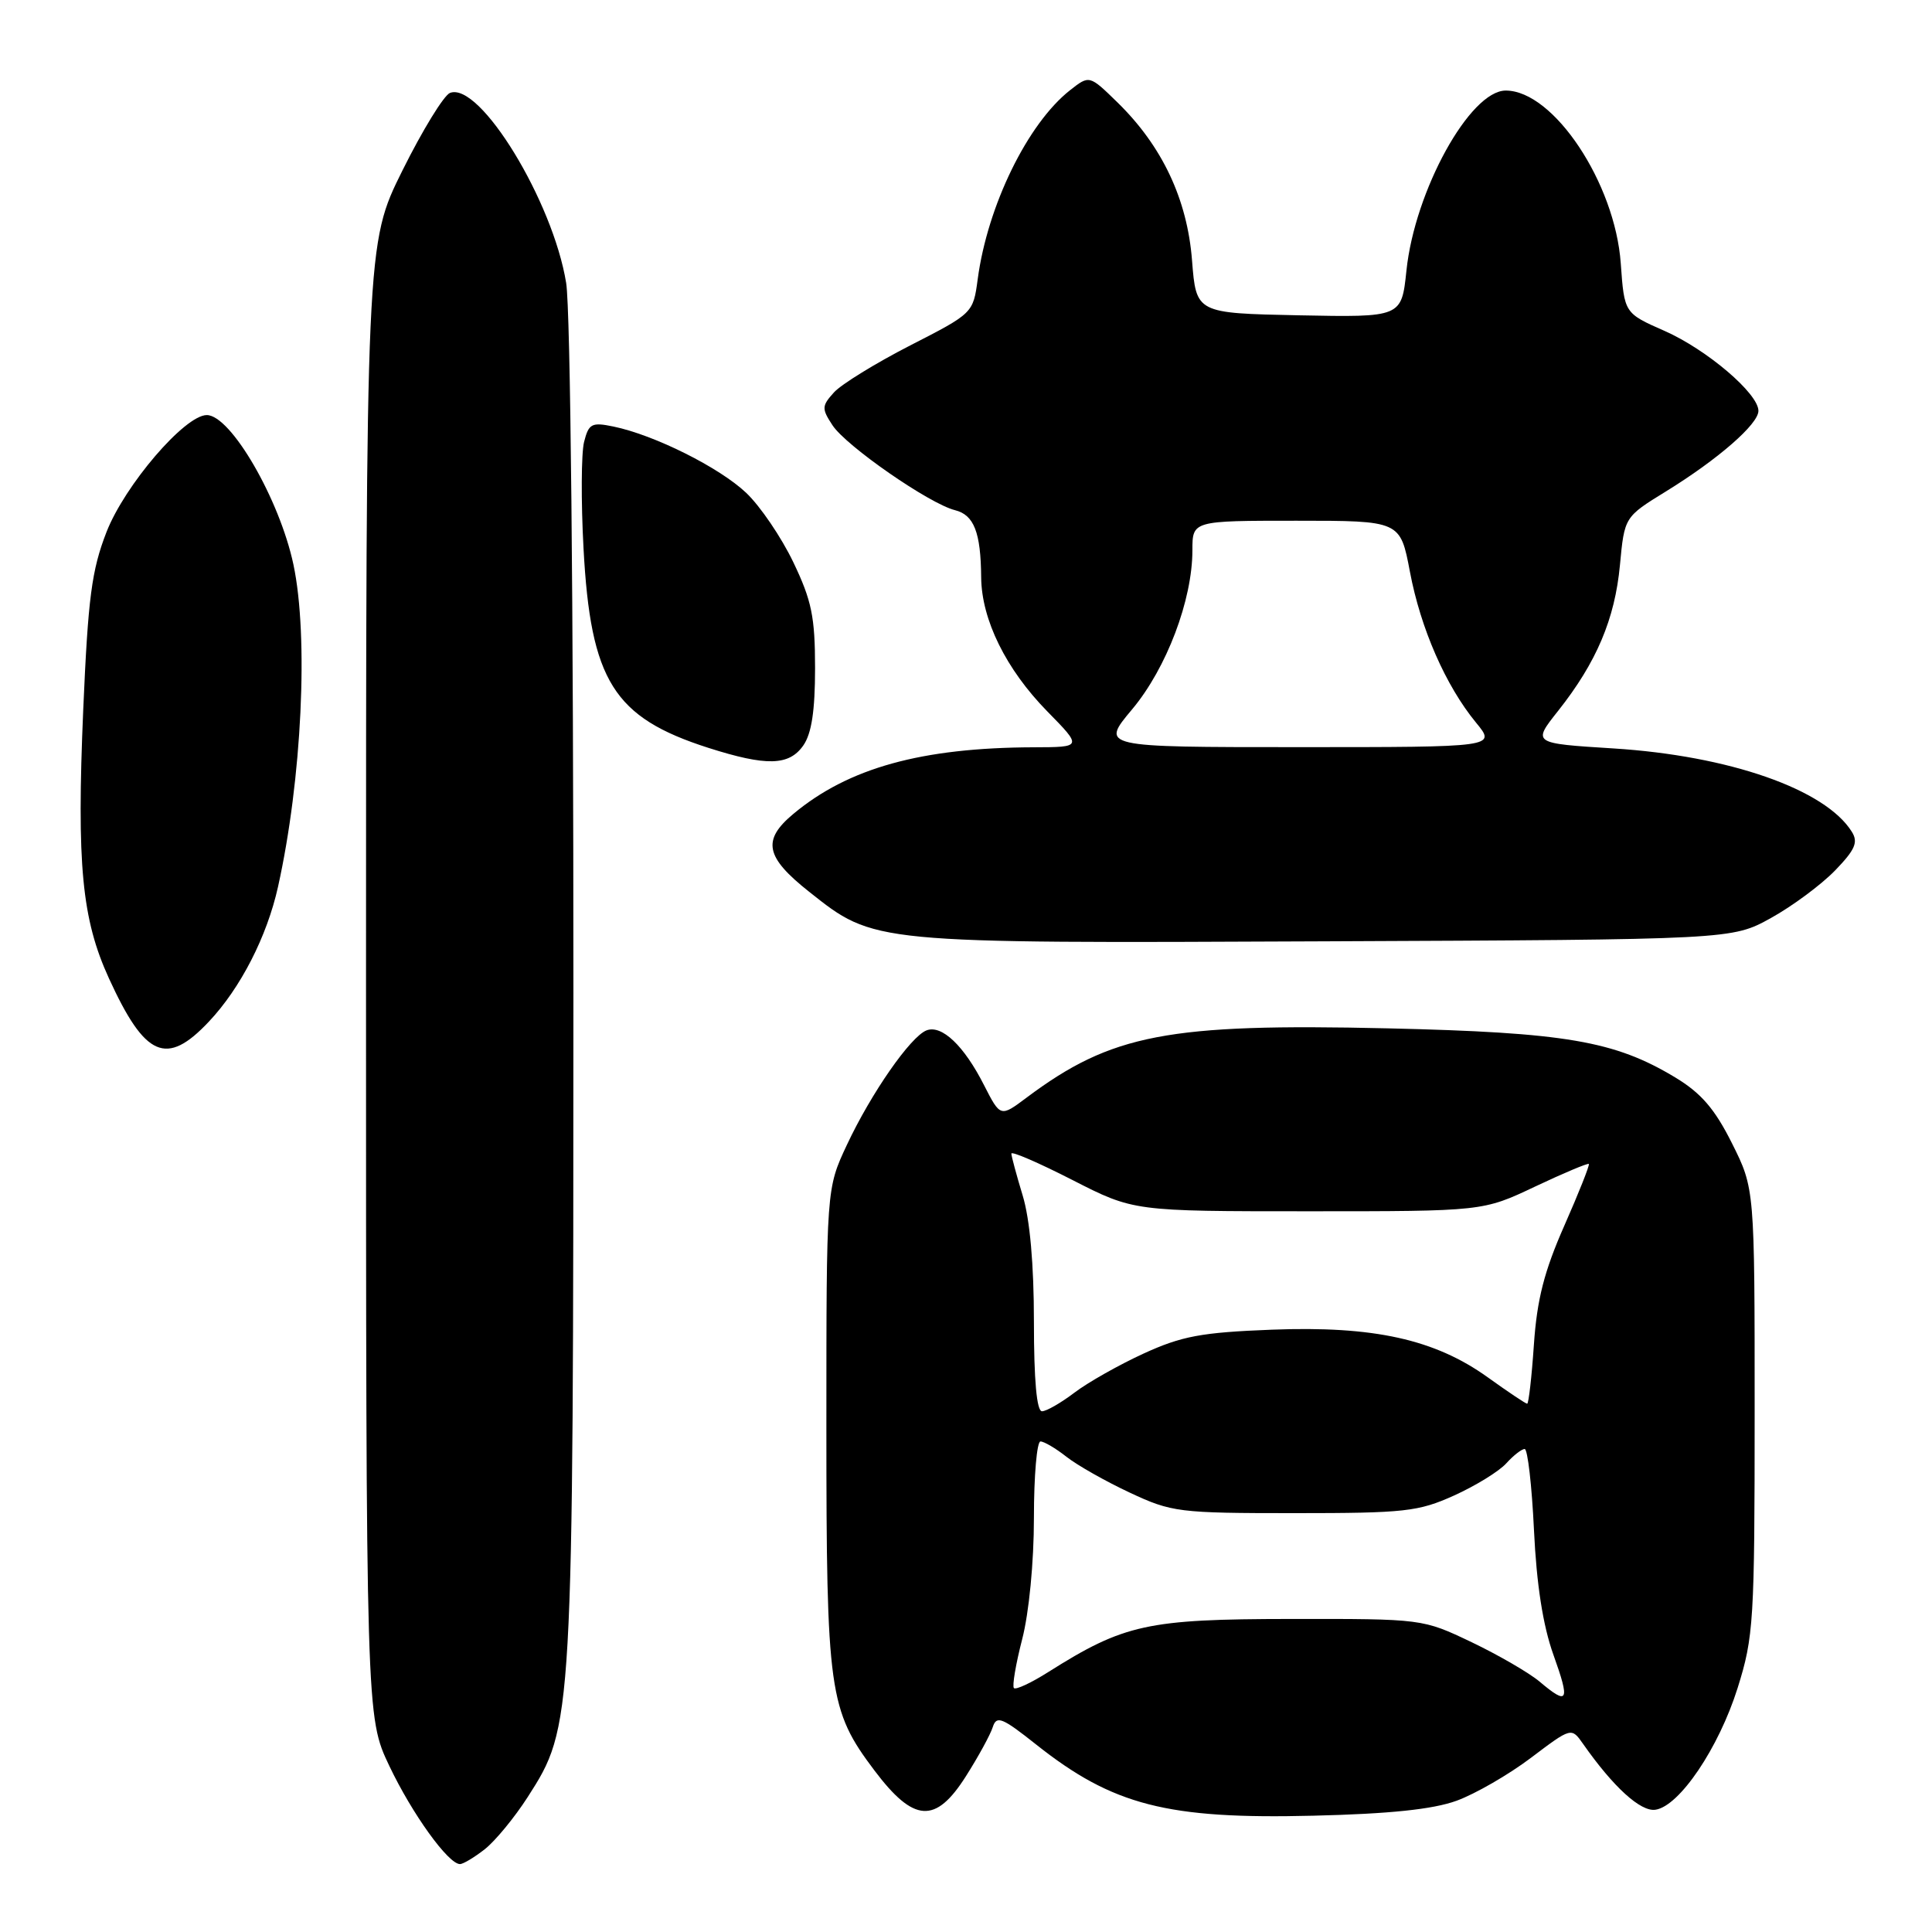 <?xml version="1.0" encoding="UTF-8" standalone="no"?>
<!DOCTYPE svg PUBLIC "-//W3C//DTD SVG 1.1//EN" "http://www.w3.org/Graphics/SVG/1.1/DTD/svg11.dtd" >
<svg xmlns="http://www.w3.org/2000/svg" xmlns:xlink="http://www.w3.org/1999/xlink" version="1.1" viewBox="0 0 256 256">
 <g >
 <path fill="currentColor"
d=" M 64.25 245.02 C 65.63 243.93 68.18 240.83 69.91 238.14 C 75.95 228.72 75.96 228.53 75.98 131.50 C 75.98 79.48 75.59 41.05 75.02 37.50 C 73.27 26.66 63.58 10.80 59.63 12.31 C 58.82 12.62 55.98 17.25 53.32 22.60 C 48.50 32.31 48.50 32.31 48.50 129.91 C 48.50 227.50 48.50 227.50 51.59 234.00 C 54.61 240.35 59.40 247.00 60.95 247.00 C 61.38 247.00 62.86 246.11 64.25 245.02 Z  M 193.00 238.61 C 195.47 237.71 199.91 235.15 202.86 232.92 C 208.22 228.87 208.22 228.87 209.77 231.08 C 213.78 236.80 217.39 240.09 219.35 239.80 C 222.53 239.34 227.74 231.62 230.24 223.68 C 232.37 216.90 232.50 214.84 232.50 187.00 C 232.50 157.50 232.50 157.50 229.50 151.50 C 227.22 146.94 225.42 144.85 222.00 142.78 C 213.94 137.92 207.46 136.81 183.84 136.26 C 154.75 135.59 147.27 137.03 136.03 145.44 C 132.56 148.04 132.56 148.04 130.38 143.77 C 127.73 138.55 124.79 135.76 122.77 136.53 C 120.65 137.35 115.42 144.87 112.21 151.72 C 109.50 157.50 109.50 157.50 109.50 189.00 C 109.50 224.22 109.83 226.59 115.87 234.60 C 121.09 241.52 123.96 241.70 127.97 235.39 C 129.63 232.78 131.24 229.83 131.55 228.84 C 132.05 227.28 132.79 227.58 137.31 231.17 C 147.45 239.21 154.66 241.07 174.00 240.59 C 184.12 240.35 189.86 239.75 193.00 238.61 Z  M 27.67 135.38 C 31.87 130.93 35.37 124.11 36.84 117.50 C 40.00 103.26 40.91 84.37 38.88 74.80 C 37.04 66.15 30.58 55.00 27.40 55.00 C 24.49 55.00 16.53 64.29 14.11 70.50 C 12.14 75.57 11.67 79.21 11.03 94.00 C 10.15 114.58 10.84 121.79 14.44 129.65 C 19.23 140.11 22.06 141.34 27.67 135.38 Z  M 234.66 121.64 C 237.50 120.07 241.31 117.24 243.14 115.36 C 245.81 112.60 246.25 111.61 245.38 110.22 C 241.88 104.59 229.12 100.13 213.77 99.17 C 203.04 98.50 203.04 98.50 206.47 94.18 C 211.54 87.77 213.98 82.03 214.65 74.88 C 215.25 68.50 215.25 68.50 220.74 65.12 C 227.64 60.87 233.00 56.20 233.00 54.44 C 233.00 52.14 226.16 46.32 220.57 43.85 C 215.23 41.50 215.23 41.50 214.76 34.90 C 214.00 24.24 205.85 12.00 199.52 12.00 C 194.78 12.00 187.46 25.27 186.36 35.86 C 185.71 42.05 185.71 42.05 172.10 41.78 C 158.50 41.50 158.50 41.50 157.95 34.50 C 157.32 26.40 153.99 19.35 148.07 13.57 C 144.35 9.94 144.35 9.94 141.79 11.95 C 136.16 16.38 130.85 27.26 129.55 37.00 C 128.95 41.48 128.92 41.52 120.61 45.77 C 116.03 48.12 111.48 50.92 110.51 51.99 C 108.88 53.79 108.86 54.14 110.31 56.35 C 112.11 59.10 123.14 66.75 126.54 67.60 C 129.06 68.23 129.96 70.53 130.01 76.50 C 130.06 82.11 133.30 88.68 138.76 94.25 C 143.42 99.00 143.42 99.00 136.96 99.02 C 122.11 99.07 112.43 101.75 105.13 107.84 C 100.95 111.32 101.40 113.56 107.21 118.16 C 115.89 125.04 115.38 125.00 175.50 124.73 C 229.50 124.50 229.50 124.50 234.66 121.64 Z  M 106.44 98.78 C 107.54 97.21 108.00 94.18 108.00 88.53 C 108.00 81.74 107.55 79.57 105.12 74.50 C 103.54 71.20 100.73 67.06 98.87 65.30 C 95.32 61.94 86.71 57.64 81.29 56.52 C 78.39 55.92 78.01 56.13 77.39 58.57 C 77.02 60.07 76.98 66.41 77.32 72.67 C 78.26 90.21 81.30 95.07 93.85 99.09 C 101.56 101.55 104.55 101.48 106.44 98.78 Z  M 204.00 222.82 C 202.62 221.66 198.57 219.31 195.00 217.60 C 188.50 214.50 188.50 214.50 171.00 214.52 C 152.03 214.54 148.96 215.21 138.91 221.55 C 136.66 222.98 134.60 223.94 134.35 223.68 C 134.10 223.43 134.59 220.52 135.44 217.22 C 136.35 213.71 137.00 207.01 137.00 201.11 C 137.00 195.55 137.39 191.00 137.87 191.00 C 138.34 191.00 139.89 191.91 141.31 193.03 C 142.73 194.15 146.51 196.29 149.70 197.78 C 155.25 200.38 156.18 200.50 171.50 200.50 C 186.14 200.50 187.94 200.30 192.68 198.16 C 195.53 196.87 198.63 194.96 199.58 193.91 C 200.53 192.86 201.63 192.00 202.03 192.00 C 202.42 192.00 202.98 196.84 203.26 202.75 C 203.60 209.95 204.45 215.40 205.83 219.25 C 208.07 225.50 207.80 226.03 204.00 222.82 Z  M 137.00 175.16 C 137.00 167.54 136.47 161.57 135.51 158.41 C 134.69 155.71 134.02 153.21 134.01 152.86 C 134.00 152.50 137.65 154.08 142.11 156.36 C 150.21 160.50 150.21 160.50 173.36 160.50 C 196.50 160.50 196.50 160.50 203.40 157.23 C 207.19 155.44 210.40 154.09 210.53 154.23 C 210.66 154.38 209.20 158.06 207.28 162.41 C 204.62 168.44 203.66 172.17 203.25 178.16 C 202.96 182.47 202.55 186.00 202.36 186.00 C 202.16 186.00 199.82 184.43 197.16 182.52 C 190.12 177.46 182.02 175.67 168.52 176.19 C 159.19 176.55 156.59 177.04 151.54 179.35 C 148.27 180.85 144.13 183.19 142.36 184.54 C 140.58 185.89 138.65 187.00 138.07 187.00 C 137.37 187.00 137.00 182.88 137.00 175.16 Z  M 150.02 93.98 C 154.58 88.53 158.00 79.50 158.00 72.91 C 158.00 69.00 158.00 69.00 171.77 69.00 C 185.54 69.00 185.54 69.00 186.82 75.75 C 188.24 83.28 191.56 90.86 195.58 95.75 C 198.26 99.00 198.26 99.00 172.04 99.00 C 145.81 99.00 145.81 99.00 150.02 93.98 Z "/>
</g>
</svg>